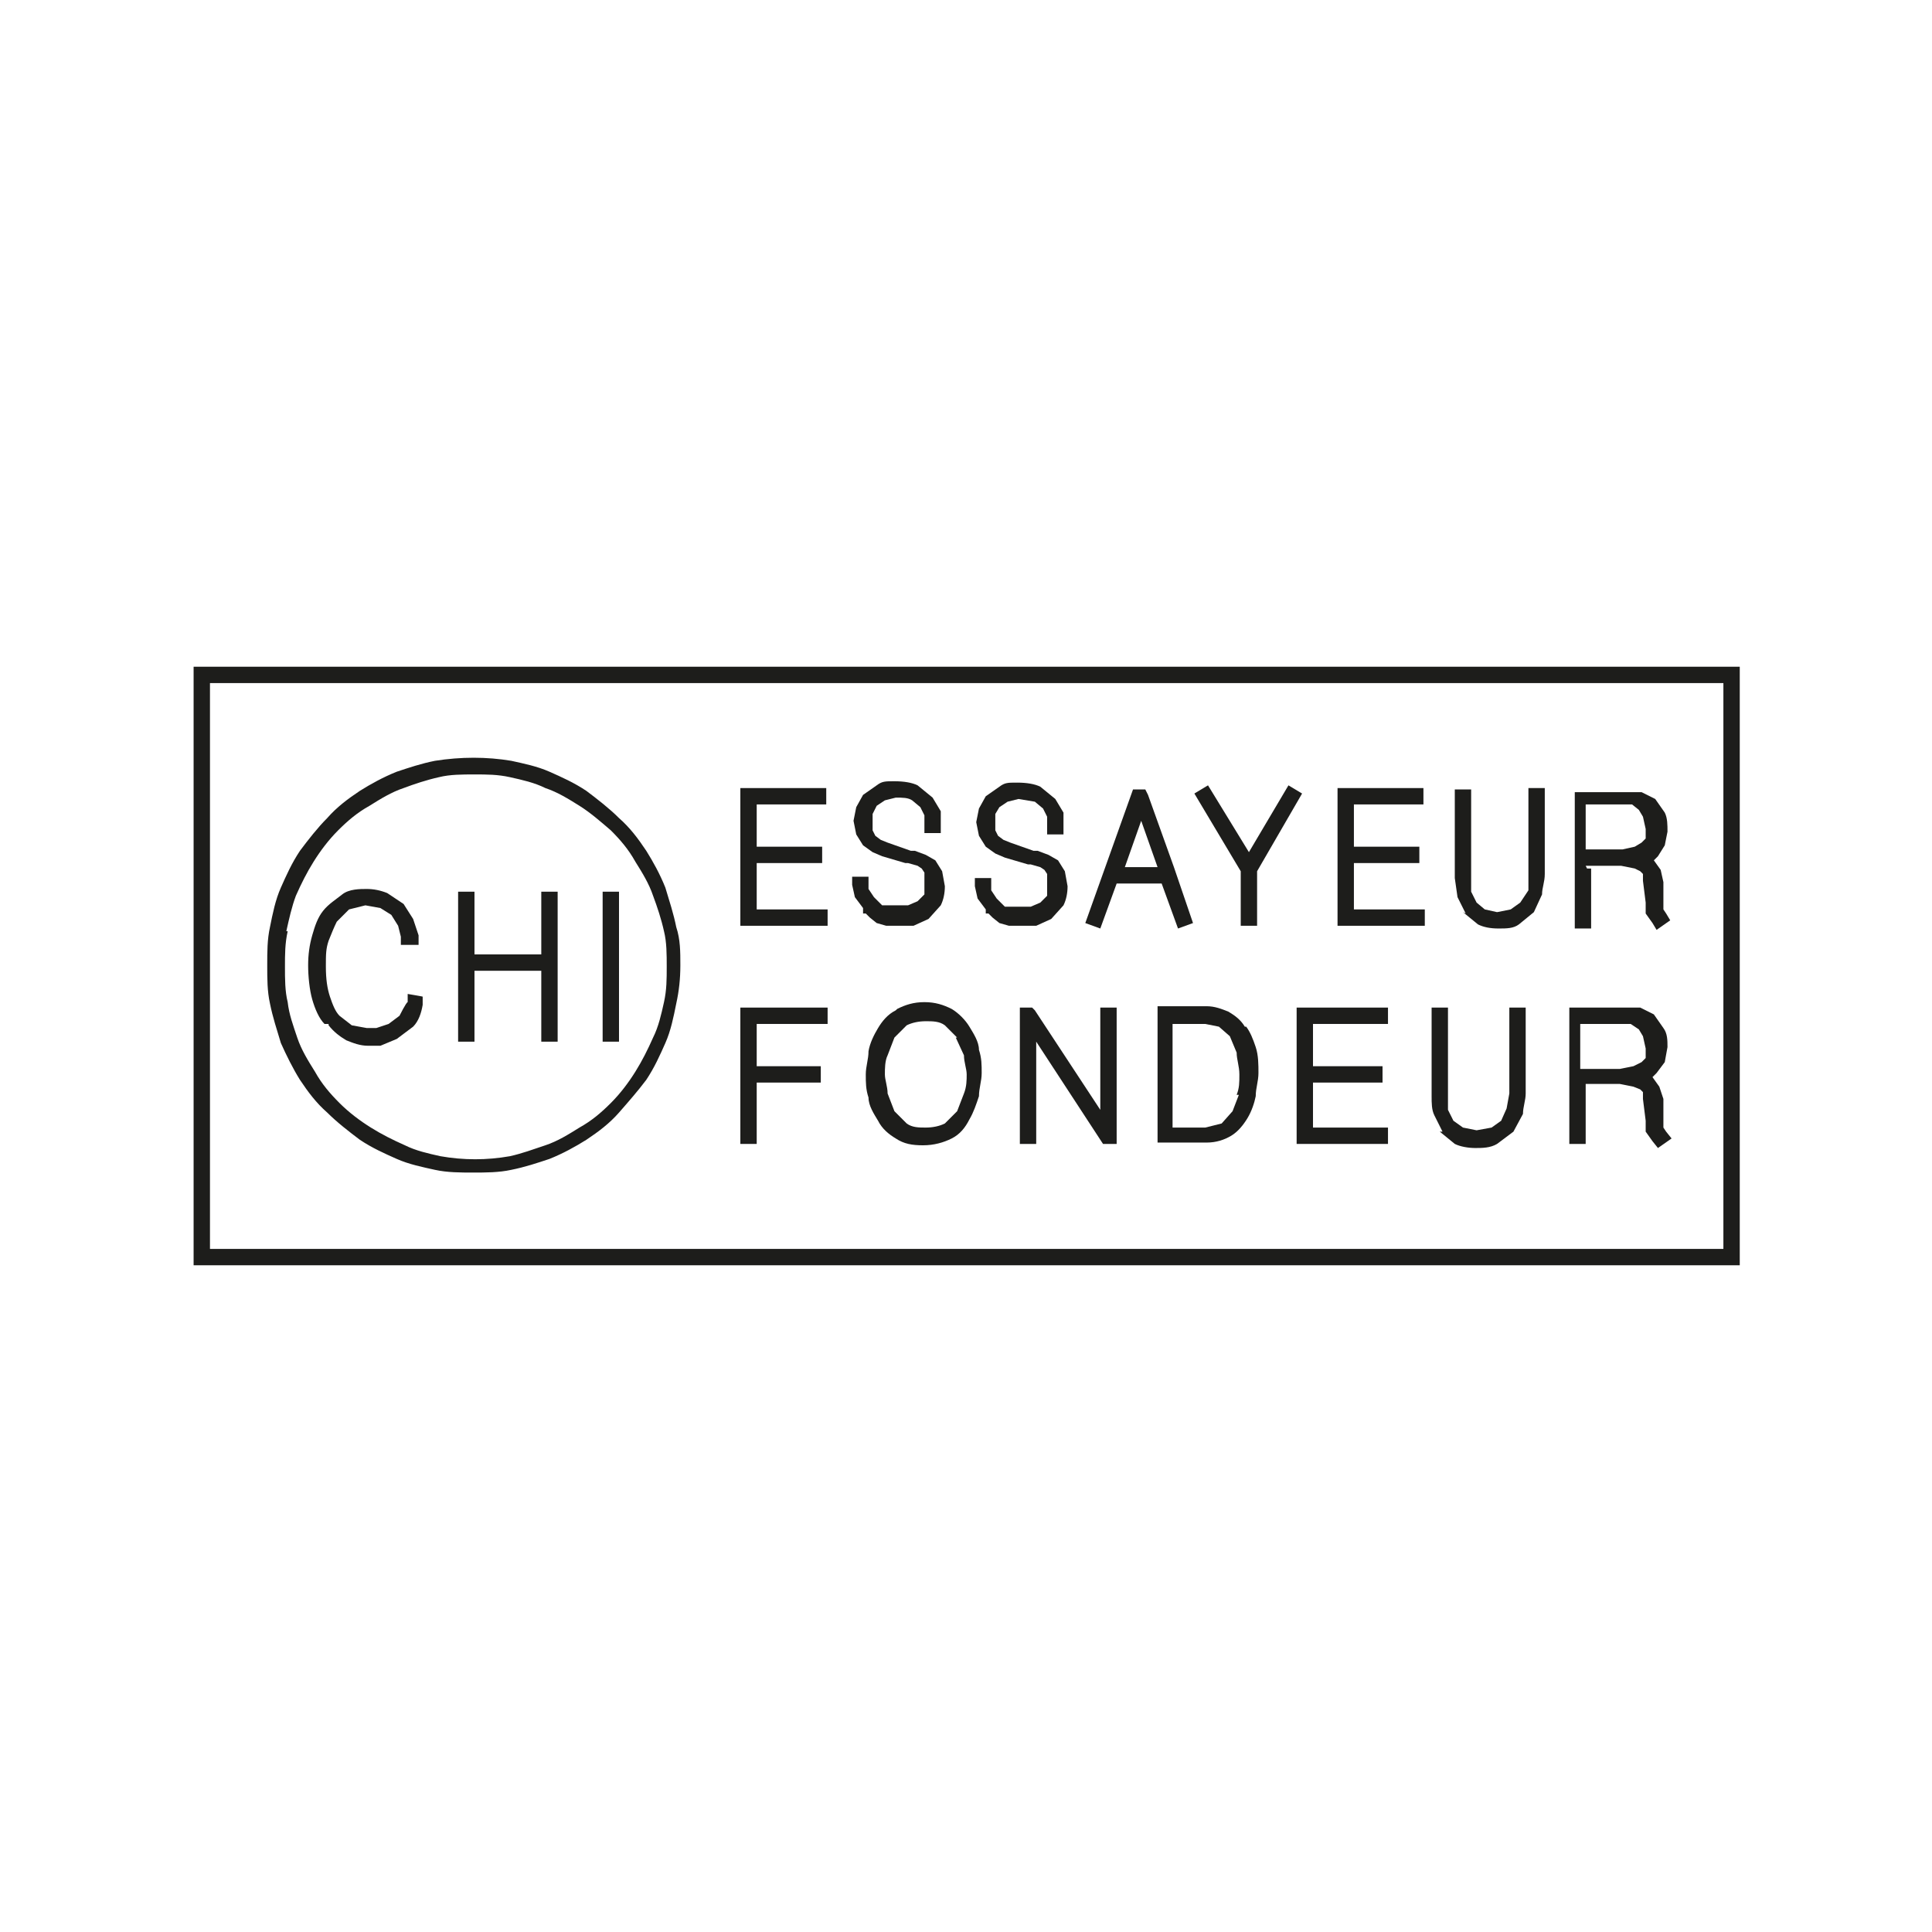 <?xml version="1.0" encoding="UTF-8"?>
<svg id="Livello_1" xmlns="http://www.w3.org/2000/svg" version="1.1" viewBox="0 0 141.7 141.7">
  <!-- Generator: Adobe Illustrator 29.1.0, SVG Export Plug-In . SVG Version: 2.1.0 Build 46)  -->
  <defs>
    <style>
      .st0 {
        fill: #1d1d1b;
      }
    </style>
  </defs>
  <path class="st0" d="M14.2,48.9v43.9h113.4v-43.9H14.2ZM126.3,91.6H15.4v-41.5h111v41.5h0Z"/>
  <path class="st0" d="M20.6,76.5c.4.9.9,1.9,1.4,2.7.6.9,1.2,1.7,2,2.4.7.7,1.6,1.4,2.4,2,.9.6,1.8,1,2.7,1.4.9.4,1.9.6,2.8.8.9.2,1.9.2,2.8.2s1.9,0,2.8-.2c1-.2,1.9-.5,2.8-.8,1-.4,1.9-.9,2.7-1.4.9-.6,1.7-1.2,2.4-2s1.4-1.6,2-2.4c.6-.9,1-1.8,1.4-2.7.4-.9.6-1.9.8-2.9.2-.9.3-1.8.3-2.8s0-1.9-.3-2.8c-.2-1-.5-1.9-.8-2.9-.4-1-.9-1.9-1.4-2.7-.6-.9-1.2-1.7-2-2.4-.7-.7-1.6-1.4-2.4-2-.9-.6-1.8-1-2.7-1.4s-1.9-.6-2.8-.8c-1.8-.3-3.7-.3-5.6,0-1,.2-1.9.5-2.8.8-1,.4-1.9.9-2.7,1.4-.9.6-1.7,1.2-2.4,2-.7.7-1.4,1.6-2,2.4-.6.9-1,1.8-1.4,2.7s-.6,1.9-.8,2.9c-.2.9-.2,1.8-.2,2.8s0,1.9.2,2.8c.2,1,.5,1.9.8,2.9ZM21,68.3c.2-.9.4-1.8.7-2.6.4-.9.8-1.7,1.3-2.5.5-.8,1.1-1.6,1.8-2.3.7-.7,1.4-1.3,2.3-1.8.8-.5,1.6-1,2.5-1.3.8-.3,1.7-.6,2.6-.8.8-.2,1.7-.2,2.6-.2s1.7,0,2.6.2c.9.2,1.8.4,2.6.8.9.3,1.7.8,2.5,1.3s1.6,1.2,2.3,1.8c.7.7,1.3,1.4,1.8,2.3.5.8,1,1.6,1.3,2.5.3.8.6,1.7.8,2.6.2.8.2,1.7.2,2.6s0,1.7-.2,2.6-.4,1.8-.8,2.6c-.4.9-.8,1.7-1.3,2.5s-1.1,1.6-1.8,2.3c-.7.7-1.4,1.3-2.3,1.8-.8.5-1.6,1-2.5,1.3s-1.7.6-2.6.8c-1.7.3-3.4.3-5.1,0-.9-.2-1.8-.4-2.6-.8-.9-.4-1.7-.8-2.5-1.3s-1.6-1.1-2.3-1.8c-.7-.7-1.3-1.4-1.8-2.3-.5-.8-1-1.6-1.3-2.5s-.6-1.7-.7-2.6c-.2-.8-.2-1.7-.2-2.6s0-1.7.2-2.6h0Z"/>
  <path class="st0" d="M24.1,75.2c.4.5.8.8,1.3,1.1.5.2,1,.4,1.6.4h.9l1.2-.5,1.2-.9c.4-.4.6-1,.7-1.6v-.6c.1,0-1.1-.2-1.1-.2v.6c-.1,0-.6,1-.6,1l-.8.6-.9.3h-.7l-1.1-.2-.9-.7c-.3-.3-.5-.8-.7-1.4s-.3-1.3-.3-2.2,0-1.3.2-1.9c.2-.5.4-1,.6-1.4l.9-.9,1.2-.3,1.1.2.8.5.5.8.2.8v.6h1.3v-.7l-.4-1.2-.7-1.1-1.2-.8c-.5-.2-1-.3-1.5-.3s-1.3,0-1.8.4-1,.7-1.4,1.2-.6,1.1-.8,1.8c-.2.7-.3,1.4-.3,2.2s.1,1.8.3,2.5c.2.7.5,1.4.9,1.8h.3Z"/>
  <polygon class="st0" points="34.8 71.2 39.7 71.2 39.7 76.4 40.9 76.4 40.9 65.4 39.7 65.4 39.7 70 34.8 70 34.8 65.4 33.6 65.4 33.6 76.4 34.8 76.4 34.8 71.2"/>
  <rect class="st0" x="44.2" y="65.4" width="1.2" height="11"/>
  <polygon class="st0" points="60.7 66.7 55.5 66.7 55.5 63.3 60.3 63.3 60.3 62.1 55.5 62.1 55.5 59 60.6 59 60.6 57.8 54.3 57.8 54.3 67.9 60.7 67.9 60.7 66.7"/>
  <path class="st0" d="M63.5,67l.3.3.5.4.7.2h2l1.1-.5.9-1c.2-.4.3-.9.3-1.4l-.2-1.1-.5-.8-.7-.4-.8-.3h-.3c0,0-1.7-.6-1.7-.6l-.5-.2-.4-.3-.2-.4v-1.2l.3-.6.6-.4.8-.2c.5,0,.9,0,1.2.2l.6.5.3.6v.7c0,0,0,.6,0,.6h1.2v-1.6c0,0-.6-1-.6-1l-1.1-.9c-.4-.2-1-.3-1.7-.3s-.9,0-1.3.3l-1,.7-.5.9-.2,1,.2,1,.5.8.7.5.7.3,1.7.5h.2l.7.2.3.2.2.3v1.6l-.5.5-.7.3c-.5,0-1.1,0-1.5,0h-.4c0,0-.3-.3-.3-.3l-.3-.3-.4-.6v-.9h-1.2v.6l.2.9.6.8v.4Z"/>
  <path class="st0" d="M72.5,67l.3.3.5.4.7.2h2l1.1-.5.9-1c.2-.4.3-.9.3-1.4l-.2-1.1-.5-.8-.7-.4-.8-.3h-.3c0,0-1.7-.6-1.7-.6l-.5-.2-.4-.3-.2-.4v-1.2l.3-.5.6-.4.8-.2,1.2.2.6.5.3.6v.7c0,0,0,.6,0,.6h1.2v-1.6c0,0-.6-1-.6-1l-1.1-.9c-.4-.2-1-.3-1.7-.3s-.9,0-1.3.3l-1,.7-.5.9-.2,1,.2,1,.5.8.7.5.7.3,1.7.5h.2l.7.2.3.2.2.3v1.6l-.5.5-.7.3c-.5,0-1.1,0-1.5,0h-.4c0,0-.3-.3-.3-.3l-.3-.3-.4-.6v-.9h-1.2v.6l.2.9.6.8v.3Z"/>
  <path class="st0" d="M82,64.8h3.2l1.2,3.3,1.1-.4-1.4-4.1-1.9-5.3-.2-.4h-.9l-3.5,9.8,1.1.4,1.2-3.3h.1ZM83.7,60.2l1.2,3.4h-2.4s1.2-3.4,1.2-3.4Z"/>
  <polygon class="st0" points="91 67.9 92.2 67.9 92.2 63.9 95.5 58.2 94.5 57.6 91.6 62.5 88.6 57.6 87.6 58.2 91 63.9 91 67.9"/>
  <polygon class="st0" points="104.5 66.7 99.3 66.7 99.3 63.3 104.1 63.3 104.1 62.1 99.3 62.1 99.3 59 104.4 59 104.4 57.8 98.1 57.8 98.1 67.9 104.5 67.9 104.5 66.7"/>
  <path class="st0" d="M107.3,66.9l1.1.9c.4.2.9.3,1.5.3s1.1,0,1.5-.3l1.1-.9.6-1.3c0-.5.2-.9.2-1.5v-6.3h-1.2v7.5c0,0-.6.9-.6.9l-.7.5-1,.2-.9-.2-.6-.5-.4-.8v-1c0,0,0-6.5,0-6.5h-1.2v6.5l.2,1.4.6,1.2h0Z"/>
  <path class="st0" d="M116.3,63.5h2.6l1,.2.4.2.2.2v.5c0,0,.2,1.6.2,1.6v.8c0,0,.5.7.5.7l.3.5,1-.7-.3-.5-.2-.3v-2l-.2-.9-.5-.7h0l.3-.3.5-.8.2-1c0-.5,0-1-.2-1.4l-.7-1-1-.5h-1c0,0-3.9,0-3.9,0v10h1.2v-4.4h-.3ZM116.3,59h3.4c0,0,.5.4.5.4l.3.5.2.9v.7l-.3.3-.5.3-.9.2h-2.7v-3.3Z"/>
  <polygon class="st0" points="54.3 83.9 55.5 83.9 55.5 79.4 60.2 79.4 60.2 78.2 55.5 78.2 55.5 75.1 60.7 75.1 60.7 73.9 54.3 73.9 54.3 83.9"/>
  <path class="st0" d="M65.7,74.1c-.6.3-1,.8-1.3,1.3s-.6,1.1-.7,1.7c0,.6-.2,1.1-.2,1.7s0,1.1.2,1.7c0,.6.4,1.2.7,1.7.3.6.8,1,1.3,1.3.6.4,1.2.5,2,.5s1.5-.2,2.1-.5,1-.8,1.3-1.4c.3-.5.5-1.1.7-1.7,0-.6.2-1.1.2-1.7s0-1.1-.2-1.7c0-.6-.4-1.2-.7-1.7-.3-.5-.8-1-1.3-1.3-.6-.3-1.2-.5-2-.5s-1.4.2-2,.5h0ZM70.1,76.1l.6,1.3c0,.5.2,1,.2,1.4s0,.9-.2,1.4l-.5,1.3-.9.9c-.4.2-.9.3-1.4.3s-1,0-1.4-.3l-.9-.9-.5-1.3c0-.5-.2-1-.2-1.4s0-1,.2-1.4l.5-1.3.9-.9c.4-.2.9-.3,1.4-.3s1,0,1.4.3l.9.9h0Z"/>
  <polygon class="st0" points="80.7 81.4 75.9 74.1 75.7 73.9 74.8 73.9 74.8 83.9 76 83.9 76 76.4 80.9 83.9 81.9 83.9 81.9 73.9 80.7 73.9 80.7 81.4"/>
  <path class="st0" d="M91.3,75.3c-.3-.5-.7-.8-1.2-1.1-.5-.2-1-.4-1.6-.4h-3.6v10h3.6c.7,0,1.3-.2,1.8-.5s.9-.8,1.2-1.3c.3-.5.5-1.1.6-1.6,0-.6.2-1.1.2-1.7s0-1.3-.2-1.9-.4-1.1-.7-1.5h-.1ZM90.9,80.2l-.5,1.3-.8.9-1.2.3h-2.4v-7.6h2.4l1,.2.8.7.5,1.2c0,.5.2,1,.2,1.6s0,1-.2,1.5h.2Z"/>
  <polygon class="st0" points="96.3 79.4 101.4 79.4 101.4 78.2 96.3 78.2 96.3 75.1 101.8 75.1 101.8 73.9 95.1 73.9 95.1 83.9 101.8 83.9 101.8 82.7 96.3 82.7 96.3 79.4"/>
  <path class="st0" d="M105.6,83l1.1.9c.4.2,1,.3,1.5.3s1.1,0,1.6-.3l1.2-.9.7-1.3c0-.5.2-1,.2-1.5v-6.3h-1.2v6.3l-.2,1.1-.4.9-.7.5-1.1.2-1-.2-.7-.5-.4-.8v-1c0,0,0-6.5,0-6.5h-1.2v6.5c0,.5,0,1,.2,1.4l.6,1.2h0Z"/>
  <path class="st0" d="M116,79.5h2.8l1,.2.5.2.2.2v.5c0,0,.2,1.6.2,1.6v.8c0,0,.5.7.5.7l.4.5,1-.7-.4-.5-.2-.3v-2.1c0,0-.3-.9-.3-.9l-.5-.7h0l.3-.3.6-.8.2-1.1c0-.5,0-1-.3-1.4l-.7-1-1-.5h-1.1c0,0-4.1,0-4.1,0v10h1.2v-4.4h-.2ZM116,75.1h3.6c0,0,.6.4.6.4l.3.5.2.9v.7c0,0-.3.3-.3.3l-.6.3-1,.2h-2.9v-3.3h.1Z"/>
</svg>
